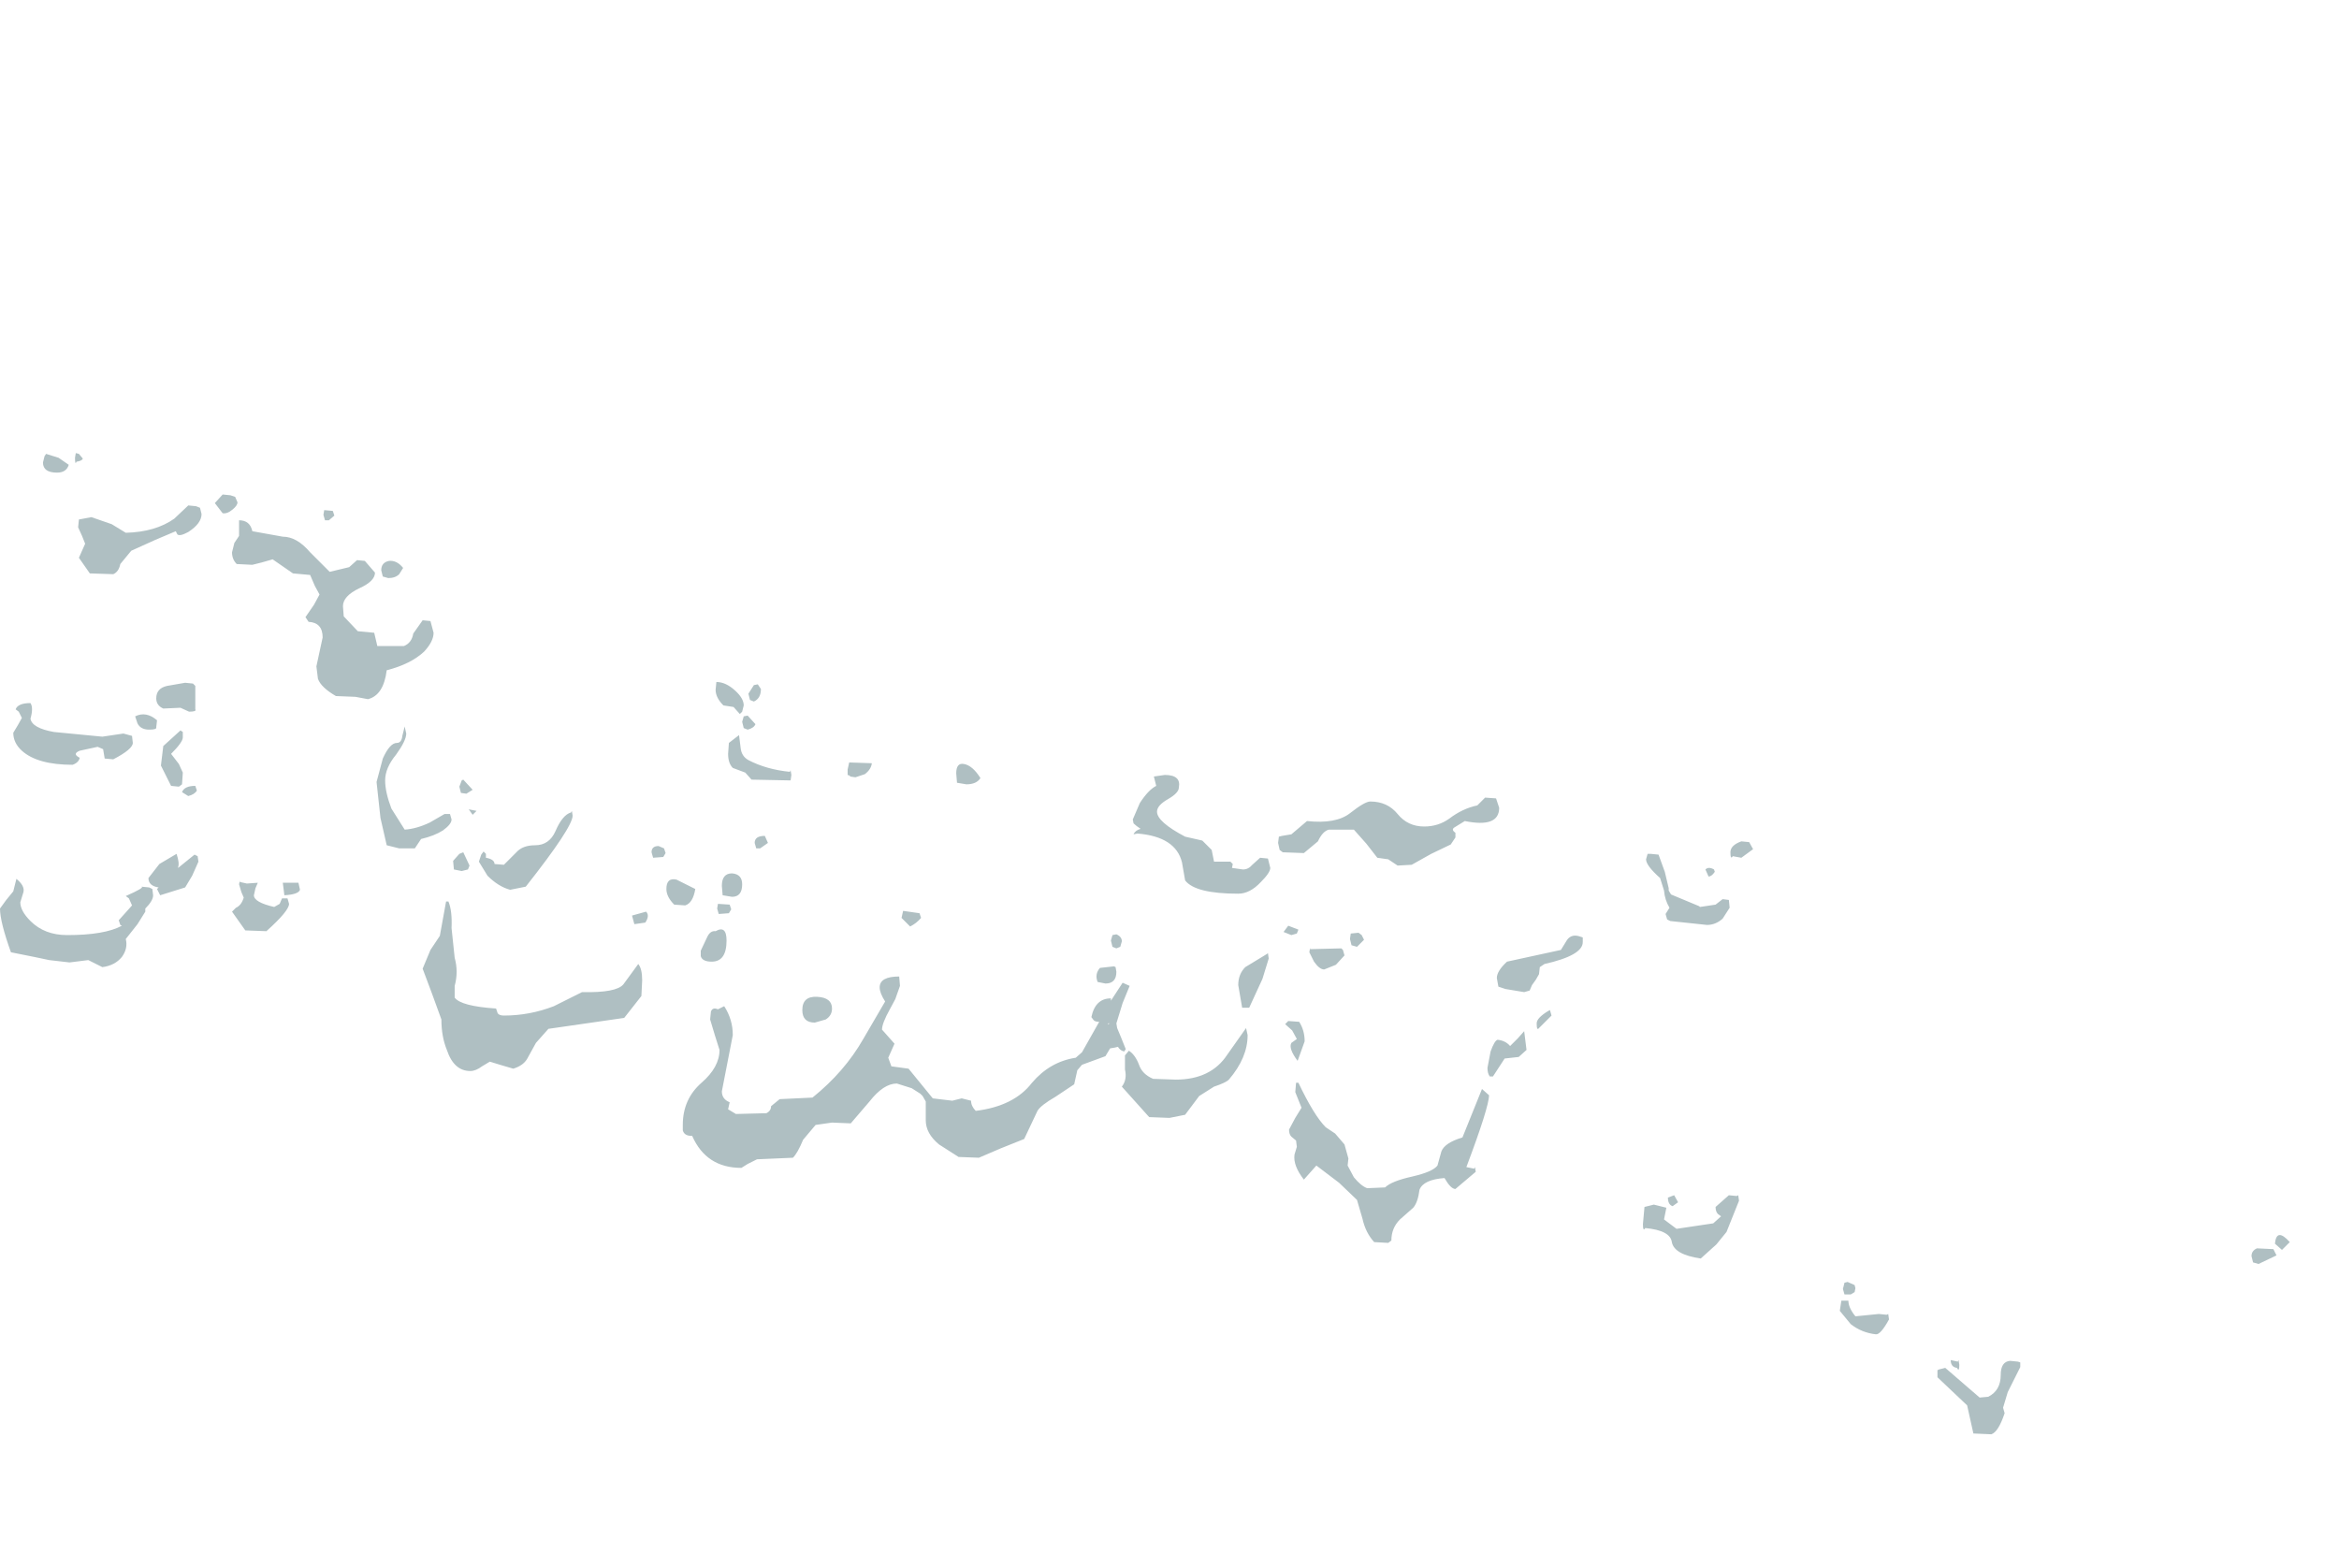 <?xml version="1.0" encoding="UTF-8" standalone="no"?>
<svg xmlns:ffdec="https://www.free-decompiler.com/flash" xmlns:xlink="http://www.w3.org/1999/xlink" ffdec:objectType="frame" height="100.35px" width="149.7px" xmlns="http://www.w3.org/2000/svg">
  <g transform="matrix(1.0, 0.0, 0.0, 1.0, 54.25, 88.15)">
    <use ffdec:characterId="60" height="62.8" transform="matrix(1.0, 0.0, 0.0, 1.0, -54.25, -59.15)" width="146.55" xlink:href="#shape0"/>
  </g>
  <defs>
    <g id="shape0" transform="matrix(1.0, 0.0, 0.0, 1.0, 54.25, 59.15)">
      <path d="M21.2 -37.75 Q21.2 -37.4 20.5 -37.0 19.8 -36.6 19.8 -36.2 19.8 -35.55 21.6 -34.6 L22.7 -34.35 23.3 -33.75 23.45 -33.0 24.5 -33.0 24.65 -32.85 24.6 -32.6 25.3 -32.5 Q25.65 -32.5 25.9 -32.8 L26.4 -33.25 26.9 -33.2 27.05 -32.6 Q27.05 -32.3 26.45 -31.7 25.75 -30.95 25.0 -30.95 22.25 -30.95 21.6 -31.8 L21.4 -32.95 Q21.0 -34.6 18.55 -34.8 L18.3 -34.75 Q18.4 -35.0 18.75 -35.1 18.45 -35.3 18.3 -35.45 L18.25 -35.7 18.7 -36.75 Q19.25 -37.6 19.75 -37.85 L19.6 -38.45 20.3 -38.55 Q21.35 -38.55 21.2 -37.75 M29.4 -35.6 Q31.25 -35.4 32.15 -36.1 33.1 -36.85 33.45 -36.85 34.55 -36.85 35.2 -36.05 35.85 -35.25 36.9 -35.25 37.8 -35.25 38.5 -35.75 39.35 -36.4 40.3 -36.6 L40.8 -37.1 41.5 -37.05 41.7 -36.45 Q41.7 -35.15 39.5 -35.6 L38.85 -35.2 Q38.6 -35.05 38.9 -34.85 L38.9 -34.55 38.6 -34.1 37.35 -33.5 36.1 -32.8 35.2 -32.75 34.6 -33.15 33.9 -33.25 33.2 -34.15 32.4 -35.05 30.8 -35.05 Q30.4 -34.95 30.1 -34.3 L29.2 -33.55 27.85 -33.6 27.65 -33.75 27.55 -34.2 27.6 -34.6 27.8 -34.65 28.4 -34.75 29.4 -35.6 M27.9 -28.5 L28.2 -28.9 28.85 -28.65 28.75 -28.4 28.4 -28.3 27.9 -28.5 M26.85 -27.1 L26.9 -27.15 26.95 -26.8 26.55 -25.5 25.7 -23.65 25.25 -23.65 25.0 -25.1 Q25.0 -25.8 25.45 -26.25 L26.85 -27.1 M29.55 -27.2 L29.6 -27.5 29.6 -27.4 31.6 -27.45 31.7 -27.35 31.8 -27.0 31.25 -26.4 30.5 -26.1 Q30.2 -26.1 29.85 -26.6 L29.55 -27.2 M32.7 -28.45 L32.9 -28.3 33.05 -28.0 32.6 -27.55 32.25 -27.65 32.15 -28.05 32.2 -28.4 32.7 -28.45 M0.0 -38.55 L0.0 -38.9 0.1 -39.35 1.55 -39.3 Q1.5 -38.9 1.1 -38.6 L0.5 -38.4 0.15 -38.45 0.15 -38.5 0.0 -38.55 M7.6 -37.95 L7.0 -38.05 6.95 -38.65 Q6.95 -39.35 7.45 -39.25 8.0 -39.15 8.5 -38.35 8.25 -37.95 7.6 -37.95 M4.6 -29.7 L4.7 -29.4 Q4.4 -29.05 4.0 -28.85 L3.45 -29.4 3.55 -29.85 4.6 -29.7 M3.3 -25.65 L3.35 -25.05 3.05 -24.2 2.7 -23.55 Q2.2 -22.65 2.2 -22.25 L3.0 -21.35 2.8 -20.9 2.6 -20.45 2.8 -19.9 3.9 -19.75 5.45 -17.85 6.7 -17.7 7.3 -17.85 7.9 -17.7 Q7.9 -17.35 8.2 -17.05 10.65 -17.35 11.8 -18.85 12.95 -20.2 14.6 -20.45 L15.0 -20.8 16.1 -22.75 Q15.85 -22.75 15.75 -22.85 L15.6 -23.05 Q15.85 -24.25 16.85 -24.25 L16.85 -24.1 17.6 -25.25 18.05 -25.05 17.6 -23.95 17.2 -22.65 17.25 -22.35 17.5 -21.75 17.8 -21.0 17.7 -20.85 Q17.45 -20.9 17.3 -21.15 L17.1 -21.1 16.8 -21.05 16.5 -20.55 15.0 -20.0 14.7 -19.65 14.5 -18.75 13.3 -17.95 Q12.35 -17.4 12.15 -17.05 L11.3 -15.25 9.8 -14.65 8.4 -14.05 7.1 -14.1 5.85 -14.9 Q5.0 -15.6 5.0 -16.45 L5.0 -17.65 4.8 -18.0 4.65 -18.15 4.1 -18.5 3.15 -18.8 Q2.3 -18.8 1.4 -17.65 L0.2 -16.25 -1.0 -16.3 -2.05 -16.15 -2.85 -15.2 Q-3.2 -14.35 -3.5 -14.05 L-5.8 -13.95 -6.4 -13.65 -6.8 -13.4 Q-9.05 -13.4 -9.95 -15.45 L-10.0 -15.45 Q-10.45 -15.45 -10.55 -15.8 L-10.55 -16.15 Q-10.55 -17.8 -9.35 -18.85 -8.2 -19.85 -8.2 -20.95 L-8.5 -21.9 -8.8 -22.9 -8.75 -23.4 Q-8.65 -23.7 -8.3 -23.55 L-7.9 -23.75 Q-7.35 -22.9 -7.35 -21.9 L-8.05 -18.3 Q-8.05 -17.8 -7.55 -17.6 L-7.65 -17.15 -7.15 -16.85 -5.2 -16.9 Q-4.9 -17.05 -4.9 -17.35 L-4.35 -17.8 -2.25 -17.9 Q-0.2 -19.55 1.0 -21.65 L2.4 -24.05 Q2.05 -24.6 2.05 -24.95 2.05 -25.65 3.3 -25.65 M16.95 -28.3 L17.2 -28.35 Q17.55 -28.2 17.55 -27.9 L17.45 -27.55 17.2 -27.45 16.95 -27.55 16.85 -27.95 16.95 -28.3 M17.2 -25.95 Q17.2 -25.2 16.5 -25.2 L16.0 -25.3 Q15.8 -25.8 16.15 -26.2 L17.05 -26.3 17.15 -26.25 17.2 -25.95 M16.65 -22.6 L16.8 -22.65 16.65 -22.65 16.65 -22.6 M17.75 -20.6 L18.0 -20.9 Q18.4 -20.65 18.65 -20.0 18.85 -19.4 19.55 -19.1 L21.0 -19.05 Q23.25 -19.05 24.3 -20.65 L25.5 -22.35 25.6 -21.9 Q25.6 -20.45 24.4 -19.05 24.2 -18.85 23.45 -18.6 L22.5 -18.0 21.6 -16.8 20.6 -16.6 19.3 -16.65 17.55 -18.6 Q17.9 -19.05 17.75 -19.7 L17.75 -20.6 M32.0 -13.55 L32.4 -12.8 Q32.85 -12.25 33.25 -12.1 L34.4 -12.15 Q34.8 -12.55 36.15 -12.85 37.45 -13.15 37.75 -13.55 L38.0 -14.45 Q38.2 -15.0 39.35 -15.35 L40.6 -18.45 41.05 -18.05 Q41.05 -17.3 39.6 -13.45 L40.1 -13.35 40.15 -13.45 40.2 -13.15 38.9 -12.05 Q38.6 -12.05 38.2 -12.75 36.85 -12.65 36.6 -12.0 36.5 -11.2 36.2 -10.85 L35.35 -10.1 Q34.8 -9.55 34.8 -8.75 L34.6 -8.6 33.7 -8.65 Q33.15 -9.25 32.95 -10.15 L32.6 -11.35 31.45 -12.45 30.0 -13.55 29.2 -12.65 Q28.5 -13.55 28.6 -14.25 L28.75 -14.75 28.7 -15.15 28.4 -15.4 Q28.25 -15.55 28.25 -15.85 L28.65 -16.6 29.05 -17.25 28.85 -17.75 28.65 -18.25 28.7 -18.85 28.85 -18.85 Q29.85 -16.75 30.6 -16.0 L31.2 -15.6 31.8 -14.9 32.05 -14.0 32.0 -13.55 M28.2 -22.8 L28.9 -22.75 Q29.25 -22.2 29.25 -21.5 L28.8 -20.25 Q28.2 -21.05 28.4 -21.4 L28.75 -21.65 28.45 -22.2 28.0 -22.6 28.2 -22.8 M43.8 -25.1 L43.65 -24.75 43.3 -24.65 42.1 -24.85 41.65 -25.0 41.55 -25.55 Q41.55 -26.0 42.2 -26.6 L45.65 -27.35 46.05 -28.0 Q46.35 -28.4 46.9 -28.2 L47.05 -28.15 47.05 -27.85 Q47.05 -27.0 44.6 -26.45 L44.3 -26.25 44.25 -25.8 44.05 -25.45 43.8 -25.1 M57.7 -34.25 L57.95 -33.8 57.2 -33.25 56.65 -33.35 Q56.5 -33.1 56.5 -33.6 56.5 -34.05 57.2 -34.3 L57.7 -34.25 M52.55 -31.3 L52.55 -31.15 52.7 -30.9 54.5 -30.15 54.55 -30.1 55.55 -30.25 56.0 -30.6 56.4 -30.55 56.45 -30.05 56.0 -29.35 Q55.55 -28.95 55.0 -28.95 L52.65 -29.2 52.45 -29.3 52.35 -29.65 52.6 -30.05 Q52.3 -30.55 52.25 -31.15 L52.0 -31.95 Q51.1 -32.75 51.1 -33.15 L51.2 -33.5 51.4 -33.5 51.9 -33.45 52.3 -32.35 52.55 -31.3 M55.5 -32.35 Q55.3 -32.05 55.1 -32.05 L54.9 -32.5 Q55.1 -32.7 55.45 -32.5 L55.5 -32.35 M44.25 -22.35 Q44.1 -22.15 44.1 -22.65 44.1 -23.0 44.85 -23.45 L44.95 -23.5 45.05 -23.15 44.25 -22.35 M42.05 -20.4 L41.3 -19.25 41.1 -19.25 Q40.95 -19.45 40.95 -19.8 L41.15 -20.85 Q41.4 -21.55 41.6 -21.6 42.1 -21.55 42.4 -21.2 L42.9 -21.7 43.3 -22.15 43.45 -20.95 42.95 -20.5 42.05 -20.4 M56.9 -11.6 L57.0 -11.65 57.05 -11.3 56.25 -9.3 55.6 -8.5 54.6 -7.6 Q52.9 -7.85 52.75 -8.65 52.65 -9.4 51.05 -9.55 50.9 -9.3 50.9 -9.8 L51.0 -10.9 51.6 -11.05 52.4 -10.85 52.25 -10.1 53.05 -9.5 55.4 -9.85 55.9 -10.3 55.7 -10.45 Q55.55 -10.6 55.55 -10.9 L56.4 -11.65 56.9 -11.6 M52.5 -11.5 L52.9 -11.65 53.15 -11.2 52.8 -10.95 Q52.5 -11.05 52.5 -11.5 M64.45 -5.9 L64.5 -5.7 64.45 -5.45 64.2 -5.3 63.8 -5.3 63.7 -5.65 63.8 -6.05 64.0 -6.1 64.45 -5.9 M64.05 -4.9 Q64.05 -4.45 64.5 -3.9 L66.0 -4.05 66.5 -4.0 66.6 -4.05 66.65 -3.7 Q66.1 -2.7 65.8 -2.75 64.9 -2.85 64.2 -3.4 L63.5 -4.25 63.6 -4.9 64.05 -4.9 M70.25 -0.6 L72.45 1.3 73.0 1.25 Q73.8 0.85 73.8 -0.15 73.8 -1.0 74.4 -1.05 L74.9 -1.0 75.05 -0.95 75.05 -0.65 74.25 0.95 73.95 1.95 74.05 2.3 Q73.65 3.5 73.2 3.65 L72.05 3.6 71.65 1.8 70.7 0.9 69.75 0.0 69.75 -0.45 69.85 -0.5 70.25 -0.6 M71.1 -1.1 L71.15 -0.8 Q71.15 -0.3 71.0 -0.6 70.6 -0.65 70.6 -1.1 L71.05 -1.0 71.1 -1.1 M90.2 -8.25 L91.25 -8.2 91.45 -7.8 90.3 -7.25 89.95 -7.35 89.85 -7.75 Q89.85 -8.1 90.2 -8.25 M92.3 -8.65 L91.8 -8.15 91.35 -8.55 Q91.45 -9.6 92.3 -8.65 M-39.05 -56.0 Q-39.05 -55.8 -39.35 -55.55 -39.7 -55.25 -40.0 -55.3 L-40.5 -55.95 -40.0 -56.5 -39.5 -56.45 -39.2 -56.35 -39.05 -56.0 M-38.95 -53.85 L-38.95 -54.85 Q-38.25 -54.85 -38.1 -54.15 L-36.15 -53.8 Q-35.25 -53.8 -34.4 -52.8 L-33.15 -51.55 -31.9 -51.85 -31.4 -52.3 -30.9 -52.25 -30.25 -51.5 Q-30.25 -50.95 -31.25 -50.5 -32.3 -50.0 -32.3 -49.35 L-32.25 -48.7 -31.35 -47.75 -30.3 -47.65 -30.1 -46.8 -28.4 -46.8 Q-27.9 -47.0 -27.8 -47.6 L-27.2 -48.45 -26.7 -48.4 -26.5 -47.65 Q-26.5 -47.1 -27.1 -46.45 -27.95 -45.65 -29.5 -45.25 -29.7 -43.65 -30.7 -43.4 L-31.5 -43.55 -32.75 -43.6 Q-33.7 -44.15 -33.9 -44.7 L-34.0 -45.5 -33.6 -47.35 Q-33.6 -48.3 -34.5 -48.35 L-34.7 -48.65 -34.15 -49.45 -33.8 -50.1 -34.1 -50.65 -34.4 -51.35 -35.5 -51.45 -36.8 -52.35 -37.5 -52.15 -38.1 -52.0 -39.1 -52.05 Q-39.4 -52.35 -39.4 -52.8 L-39.25 -53.4 -38.95 -53.85 M-33.45 -54.85 L-33.55 -55.2 -33.5 -55.5 -32.95 -55.45 -32.85 -55.15 -33.2 -54.85 -33.45 -54.85 M-28.7 -51.4 Q-28.95 -51.15 -29.4 -51.15 L-29.75 -51.25 -29.85 -51.65 Q-29.85 -52.15 -29.35 -52.25 -28.85 -52.3 -28.45 -51.8 L-28.7 -51.4 M-51.3 -59.1 L-50.5 -58.85 -49.85 -58.4 Q-50.0 -57.9 -50.6 -57.9 -51.5 -57.9 -51.5 -58.55 L-51.4 -58.95 -51.3 -59.1 M-41.7 -55.75 L-41.45 -55.65 -41.35 -55.25 Q-41.35 -54.65 -42.2 -54.1 -42.75 -53.8 -42.9 -53.95 L-43.0 -54.15 -44.3 -53.6 -45.85 -52.9 -46.55 -52.05 Q-46.65 -51.55 -47.0 -51.4 L-48.5 -51.45 -49.2 -52.45 -49.0 -52.9 -48.8 -53.35 -49.0 -53.85 -49.25 -54.4 -49.2 -54.9 -48.4 -55.05 -47.1 -54.6 -46.2 -54.05 Q-44.3 -54.1 -43.1 -54.95 L-42.2 -55.8 -41.7 -55.75 M-49.45 -58.85 L-49.4 -59.15 -49.2 -59.1 -48.95 -58.8 Q-49.0 -58.65 -49.35 -58.6 -49.45 -58.35 -49.45 -58.85 M-41.9 -44.4 L-41.75 -44.25 -41.75 -42.75 Q-41.65 -42.6 -42.15 -42.6 L-42.7 -42.85 -43.8 -42.8 Q-44.25 -43.0 -44.25 -43.45 -44.25 -44.1 -43.55 -44.25 L-42.4 -44.45 -41.9 -44.4 M-46.35 -41.2 L-45.8 -41.05 -45.75 -40.6 Q-45.75 -40.2 -47.0 -39.55 L-47.55 -39.6 -47.65 -40.2 -48.0 -40.35 -49.15 -40.1 Q-49.65 -39.9 -49.15 -39.65 -49.2 -39.35 -49.6 -39.2 -51.85 -39.2 -52.85 -40.1 -53.4 -40.6 -53.4 -41.25 L-53.1 -41.75 -52.85 -42.2 -53.05 -42.6 -53.25 -42.75 Q-53.1 -43.15 -52.3 -43.15 -52.1 -42.85 -52.3 -42.15 -52.2 -41.55 -50.8 -41.3 L-47.7 -41.0 -46.35 -41.2 M-42.55 -40.95 Q-42.55 -40.65 -43.3 -39.9 L-42.8 -39.25 -42.55 -38.7 -42.6 -37.95 -42.8 -37.8 -43.3 -37.85 -43.95 -39.15 -43.8 -40.4 -42.7 -41.4 -42.55 -41.3 -42.55 -40.95 M-44.7 -41.45 Q-45.25 -41.45 -45.45 -41.85 L-45.6 -42.3 Q-44.9 -42.65 -44.2 -42.05 L-44.25 -41.6 Q-44.2 -41.45 -44.7 -41.45 M-42.2 -37.2 L-42.6 -37.45 Q-42.45 -37.85 -41.75 -37.85 L-41.65 -37.55 Q-41.8 -37.3 -42.2 -37.2 M-52.75 -31.05 L-52.95 -30.4 Q-52.95 -29.85 -52.3 -29.2 -51.4 -28.3 -49.95 -28.3 -47.55 -28.3 -46.45 -28.9 L-46.55 -28.95 -46.65 -29.25 -46.2 -29.75 -45.8 -30.2 -46.0 -30.65 -46.2 -30.8 Q-44.95 -31.35 -45.2 -31.4 L-44.7 -31.35 -44.5 -31.25 -44.45 -30.85 Q-44.45 -30.5 -44.95 -30.0 L-44.95 -29.8 -45.45 -29.0 -46.2 -28.05 Q-46.05 -27.45 -46.45 -26.9 -46.9 -26.35 -47.7 -26.25 L-48.6 -26.7 -49.8 -26.55 -51.1 -26.7 -52.05 -26.9 -53.55 -27.2 Q-54.25 -29.15 -54.25 -30.0 L-53.85 -30.55 -53.4 -31.1 -53.2 -31.9 Q-52.65 -31.45 -52.75 -31.05 M-44.75 -31.95 L-44.05 -32.85 -42.95 -33.5 Q-42.75 -32.9 -42.85 -32.65 L-42.85 -32.6 -41.8 -33.45 -41.6 -33.35 -41.55 -33.0 -41.95 -32.1 -42.4 -31.35 -44.0 -30.85 -44.2 -31.25 -44.1 -31.35 Q-44.75 -31.45 -44.75 -31.95 M-5.55 -44.05 Q-5.55 -43.45 -6.0 -43.25 L-6.25 -43.35 -6.35 -43.75 -6.0 -44.3 -5.75 -44.35 -5.55 -44.05 M-8.4 -44.5 Q-7.8 -44.5 -7.2 -43.95 -6.65 -43.45 -6.65 -43.0 L-6.75 -42.6 -6.9 -42.45 -7.3 -42.9 -7.95 -43.0 Q-8.45 -43.5 -8.45 -44.0 L-8.4 -44.5 M-6.65 -42.3 L-6.4 -42.35 -5.9 -41.8 Q-6.0 -41.55 -6.4 -41.45 L-6.65 -41.55 -6.75 -41.95 -6.65 -42.3 M-6.85 -40.3 Q-6.8 -39.75 -6.35 -39.5 -5.2 -38.9 -3.7 -38.75 L-3.65 -38.85 -3.6 -38.55 -3.65 -38.2 -6.15 -38.25 -6.55 -38.7 -7.35 -39.0 Q-7.65 -39.3 -7.65 -39.9 L-7.6 -40.6 -6.95 -41.1 -6.85 -40.3 M-11.75 -33.85 L-11.65 -33.55 -11.8 -33.3 -12.45 -33.25 -12.55 -33.6 Q-12.55 -34.0 -12.1 -34.0 L-11.75 -33.85 M-10.95 -31.85 L-9.75 -31.25 Q-9.9 -30.35 -10.4 -30.2 L-11.1 -30.25 Q-11.6 -30.75 -11.6 -31.25 -11.6 -32.0 -10.95 -31.85 M-17.6 -35.95 Q-17.6 -35.2 -20.6 -31.4 L-21.6 -31.2 Q-22.35 -31.4 -23.05 -32.1 L-23.6 -33.0 -23.45 -33.45 -23.3 -33.65 -23.15 -33.5 -23.15 -33.25 Q-22.6 -33.15 -22.6 -32.85 L-22.0 -32.8 -21.2 -33.6 Q-20.8 -34.05 -20.0 -34.05 -19.1 -34.05 -18.7 -34.95 -18.25 -36.0 -17.7 -36.15 L-17.65 -36.25 -17.6 -35.95 M-13.4 -26.45 Q-13.15 -26.15 -13.15 -25.4 L-13.2 -24.4 -14.3 -23.0 -19.15 -22.3 -19.95 -21.4 -20.5 -20.4 Q-20.75 -19.95 -21.4 -19.75 L-22.25 -20.0 -22.9 -20.2 -23.4 -19.9 Q-23.8 -19.6 -24.15 -19.6 -25.2 -19.6 -25.65 -20.95 -26.0 -21.8 -26.0 -22.9 L-26.6 -24.55 -27.2 -26.15 -26.7 -27.35 -26.1 -28.25 -25.7 -30.45 -25.55 -30.45 Q-25.3 -29.85 -25.35 -28.75 L-25.15 -26.85 Q-24.9 -25.95 -25.15 -25.05 L-25.15 -24.3 Q-24.75 -23.75 -22.5 -23.6 L-22.4 -23.3 Q-22.3 -23.15 -22.0 -23.15 -20.35 -23.15 -18.8 -23.75 L-17.0 -24.65 Q-14.8 -24.6 -14.35 -25.15 L-13.4 -26.45 M-13.8 -29.55 L-12.9 -29.8 Q-12.65 -29.55 -12.95 -29.1 L-13.65 -29.0 -13.8 -29.55 M-6.75 -31.55 Q-6.75 -30.75 -7.4 -30.75 L-8.0 -30.85 -8.05 -31.45 Q-8.05 -32.25 -7.4 -32.25 -6.75 -32.2 -6.75 -31.55 M-5.6 -33.85 L-5.85 -33.85 -5.95 -34.2 Q-5.95 -34.65 -5.3 -34.65 L-5.1 -34.2 -5.6 -33.85 M-7.45 -29.95 L-7.6 -29.7 -8.25 -29.65 -8.35 -30.0 -8.3 -30.3 -7.55 -30.25 -7.45 -29.95 M-7.75 -27.95 Q-7.75 -26.6 -8.7 -26.6 -9.3 -26.6 -9.4 -26.95 L-9.4 -27.3 -9.0 -28.15 Q-8.8 -28.6 -8.45 -28.55 -7.75 -28.95 -7.75 -27.95 M-29.6 -38.2 Q-29.6 -37.45 -29.2 -36.4 L-28.35 -35.05 Q-27.6 -35.1 -26.75 -35.5 L-25.8 -36.05 -25.45 -36.05 -25.35 -35.7 Q-25.35 -35.4 -25.9 -35.0 -26.45 -34.65 -27.3 -34.45 L-27.7 -33.85 -28.7 -33.85 -29.5 -34.05 -29.9 -35.8 -30.15 -38.1 -29.75 -39.6 Q-29.3 -40.6 -28.85 -40.6 -28.55 -40.6 -28.5 -41.05 L-28.35 -41.65 -28.25 -41.2 Q-28.25 -40.75 -28.9 -39.85 -29.6 -39.0 -29.6 -38.2 M-24.75 -37.4 L-24.85 -37.8 -24.7 -38.2 -24.6 -38.25 -24.0 -37.6 -24.4 -37.35 -24.75 -37.4 M-35.05 -31.2 Q-35.15 -30.9 -36.05 -30.85 L-36.15 -31.65 -35.15 -31.65 -35.05 -31.2 M-38.9 -31.8 L-38.9 -31.7 -38.45 -31.6 -37.75 -31.65 -37.9 -31.3 -38.0 -30.85 Q-38.0 -30.4 -36.7 -30.1 L-36.35 -30.3 -36.2 -30.65 -35.85 -30.65 -35.75 -30.3 Q-35.75 -29.85 -37.2 -28.55 L-38.55 -28.6 -39.4 -29.8 -39.15 -30.05 Q-38.8 -30.2 -38.65 -30.7 L-38.8 -31.05 -38.95 -31.55 -38.9 -31.8 M-24.25 -36.35 L-23.75 -36.25 -24.0 -36.0 -24.25 -36.35 M-25.25 -33.05 L-24.85 -33.5 -24.6 -33.6 -24.2 -32.75 -24.3 -32.5 -24.7 -32.4 -25.2 -32.5 -25.25 -33.05 M-2.9 -23.5 Q-2.9 -24.4 -1.95 -24.35 -1.0 -24.3 -1.0 -23.6 -1.0 -23.15 -1.4 -22.9 L-2.1 -22.7 Q-2.9 -22.7 -2.9 -23.5" fill="#afbfc2" fill-rule="evenodd" stroke="none"/>
    </g>
  </defs>
</svg>
